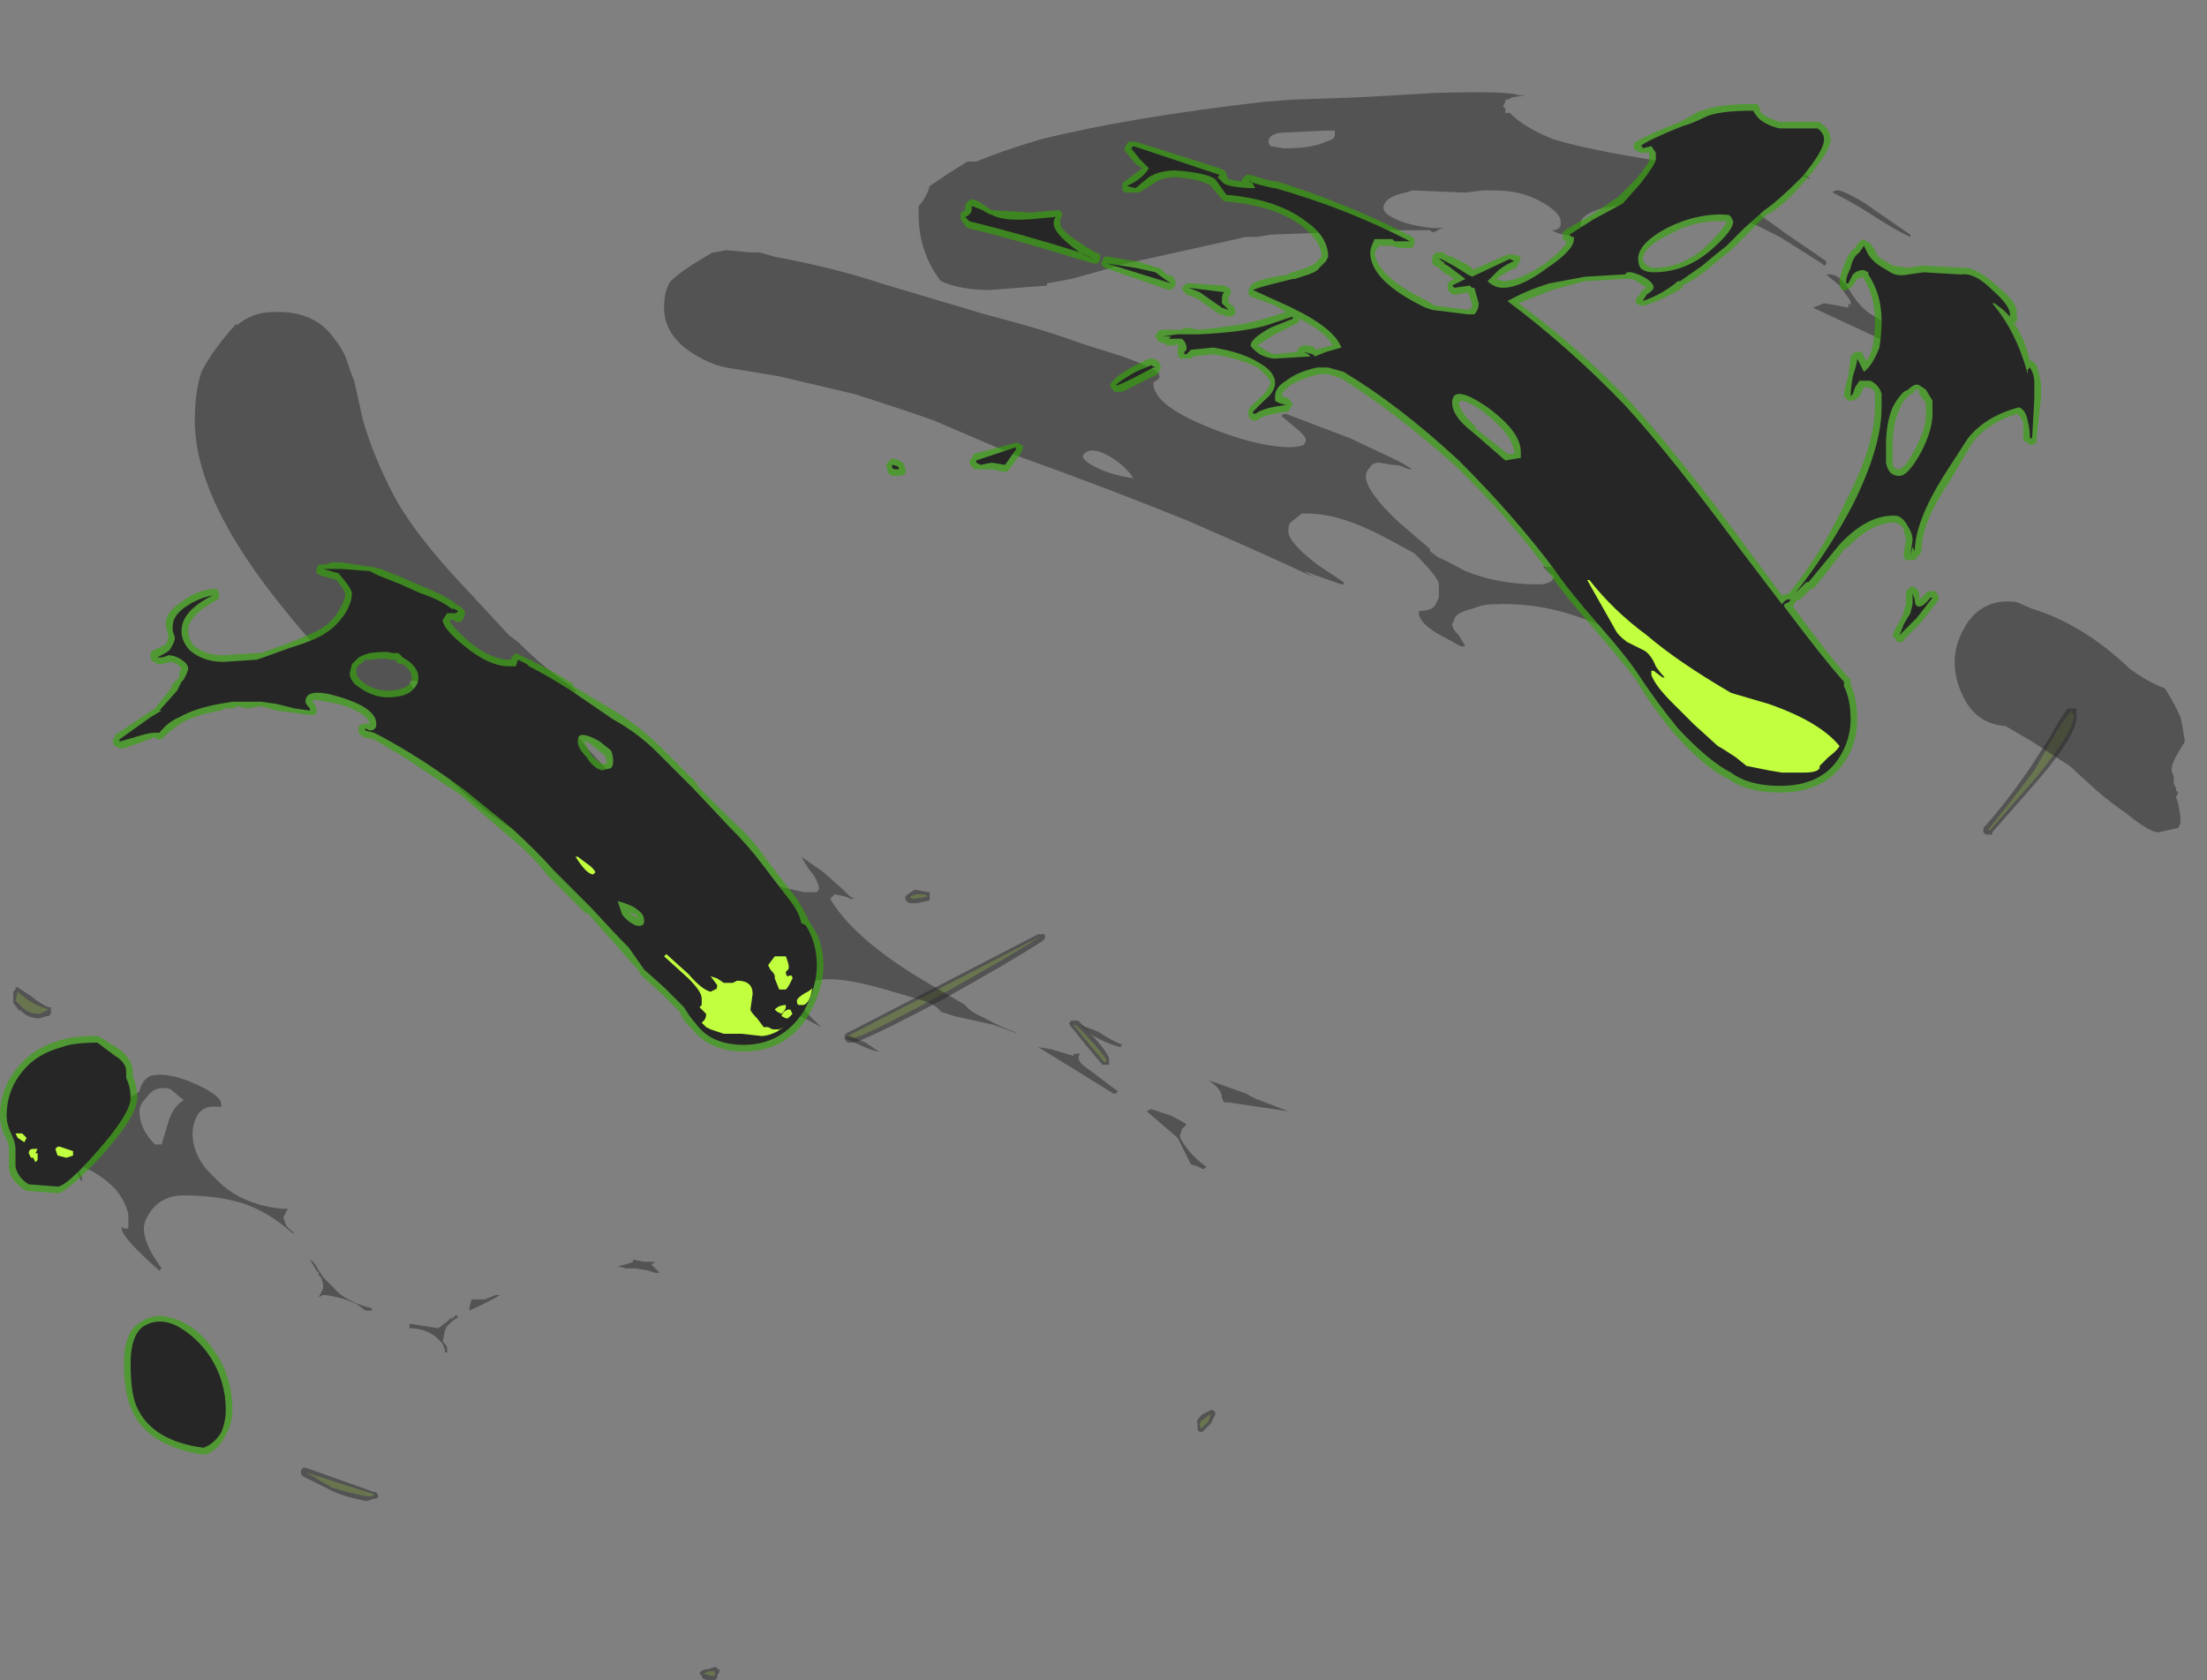 <?xml version="1.0" encoding="UTF-8" standalone="no"?>
<svg xmlns:ffdec="https://www.free-decompiler.com/flash" xmlns:xlink="http://www.w3.org/1999/xlink" ffdec:objectType="frame" height="265.65px" width="348.95px" xmlns="http://www.w3.org/2000/svg">
  <rect width="100%" height="100%" fill="#808080" stroke="none"/>
  <g transform="matrix(1.0, 0.0, 0.0, 1.0, 164.5, 213.85)">
    <use ffdec:characterId="4130" height="22.0" transform="matrix(7.0, 0.0, 0.0, 7.0, -162.4, -102.2)" width="46.6" xlink:href="#shape0"/>
    <use ffdec:characterId="4129" height="30.75" transform="matrix(7.0, 0.0, 0.0, 7.0, -164.5, -199.15)" width="49.35" xlink:href="#shape1"/>
  </g>
  <defs>
    <g id="shape0" transform="matrix(1.0, 0.0, 0.0, 1.0, 23.2, 14.6)">
      <path d="M0.65 -7.45 L0.7 -7.5 0.85 -7.5 Q1.45 -6.9 1.55 -6.65 L1.55 -6.5 1.4 -6.5 Q1.1 -6.85 0.7 -7.35 0.65 -7.4 0.65 -7.45 M0.1 -9.45 L0.1 -9.35 0.05 -9.3 Q-0.55 -8.9 -2.25 -7.95 -4.05 -7.0 -4.25 -7.0 L-4.35 -7.0 -4.4 -7.05 Q-4.45 -7.1 -4.4 -7.2 L-0.05 -9.45 0.1 -9.45 M22.55 -12.95 L21.5 -11.75 21.5 -11.7 21.35 -11.7 21.3 -11.75 21.3 -11.85 Q21.8 -12.4 22.35 -13.2 L22.8 -13.9 Q23.05 -14.35 23.2 -14.55 L23.4 -14.55 Q23.4 -14.5 23.4 -14.4 23.45 -14.0 22.55 -12.95 M3.9 1.3 L3.95 1.35 3.95 1.4 3.85 1.6 3.65 1.8 Q3.6 1.8 3.55 1.75 3.55 1.7 3.55 1.6 3.5 1.55 3.65 1.4 L3.85 1.3 3.9 1.3 M-23.2 -7.95 L-23.2 -8.15 -23.15 -8.2 -23.15 -8.25 -23.1 -8.25 -22.8 -8.05 Q-22.55 -7.85 -22.4 -7.8 L-22.35 -7.8 -22.35 -7.65 -22.4 -7.6 -22.45 -7.6 -22.6 -7.55 Q-22.9 -7.55 -23.05 -7.75 L-23.05 -7.7 -23.2 -7.9 -23.2 -7.95 M-3.05 -10.3 L-3.0 -10.35 -2.85 -10.45 -2.8 -10.45 -2.55 -10.4 -2.5 -10.4 -2.5 -10.25 Q-2.5 -10.2 -2.55 -10.2 L-2.8 -10.15 -2.95 -10.15 Q-3.05 -10.2 -3.05 -10.25 L-3.05 -10.3 M-7.3 7.15 L-7.25 7.15 -7.25 7.2 -7.3 7.3 -7.3 7.35 -7.35 7.4 -7.45 7.4 Q-7.65 7.4 -7.65 7.3 L-7.7 7.25 Q-7.65 7.15 -7.5 7.15 L-7.35 7.1 Q-7.3 7.1 -7.3 7.15 M-16.7 2.65 L-16.65 2.6 -16.6 2.6 -15.05 3.15 -15.0 3.15 -14.95 3.25 -15.0 3.3 -15.05 3.3 -15.2 3.35 -15.25 3.35 Q-15.75 3.25 -16.05 3.1 L-16.65 2.8 -16.7 2.75 -16.7 2.65" fill="#262626" fill-opacity="0.502" fill-rule="evenodd" stroke="none"/>
      <path d="M0.8 -7.4 Q1.35 -6.85 1.5 -6.6 L1.45 -6.55 Q1.15 -6.9 0.75 -7.4 L0.8 -7.4 M21.45 -11.8 L21.4 -11.8 Q21.85 -12.35 22.45 -13.15 L22.85 -13.85 Q23.1 -14.3 23.3 -14.5 L23.3 -14.45 23.35 -14.4 Q23.35 -14.05 22.5 -13.0 L21.45 -11.8 M3.8 1.55 L3.65 1.7 Q3.6 1.75 3.6 1.6 3.6 1.55 3.7 1.5 3.8 1.4 3.85 1.4 L3.8 1.55 M-22.5 -7.7 L-22.6 -7.65 Q-22.85 -7.65 -23.0 -7.8 L-23.15 -7.95 -23.1 -8.15 -22.85 -7.95 Q-22.6 -7.8 -22.4 -7.75 L-22.5 -7.7 M-4.25 -7.1 Q-4.35 -7.1 -4.35 -7.15 L0.0 -9.4 Q-0.6 -9.0 -2.3 -8.05 -4.05 -7.1 -4.25 -7.1 M-2.6 -10.35 L-2.55 -10.3 -2.85 -10.25 -2.9 -10.25 -2.95 -10.3 -2.8 -10.35 -2.6 -10.35 M-7.35 7.3 L-7.45 7.3 -7.6 7.25 -7.5 7.2 -7.35 7.2 -7.35 7.3 M-15.1 3.25 L-15.2 3.25 Q-15.7 3.15 -16.0 3.05 L-16.6 2.7 Q-15.85 2.95 -15.05 3.2 L-15.1 3.25" fill="#c1ff3f" fill-opacity="0.2" fill-rule="evenodd" stroke="none"/>
    </g>
    <g id="shape1" transform="matrix(1.0, 0.0, 0.0, 1.0, 23.5, 28.45)">
      <path d="M8.05 -28.4 L8.9 -28.45 Q10.55 -28.5 10.8 -28.4 L10.95 -28.4 10.65 -28.35 10.55 -28.3 10.5 -28.3 10.5 -28.25 10.45 -28.15 10.5 -28.1 10.5 -28.0 10.6 -28.0 Q10.95 -27.65 11.6 -27.4 12.6 -27.1 14.75 -26.8 L15.1 -26.8 15.4 -26.75 15.4 -26.8 Q15.55 -26.9 15.55 -26.95 L15.6 -27.0 15.55 -27.05 Q15.5 -27.2 15.1 -27.4 L14.8 -27.55 14.9 -27.55 15.1 -27.45 Q16.9 -27.0 17.4 -26.5 L16.8 -26.7 Q16.25 -26.95 15.9 -26.95 15.8 -26.95 15.75 -26.9 L15.6 -26.75 Q15.55 -26.7 15.55 -26.55 15.55 -26.15 16.6 -25.45 L16.8 -25.3 17.75 -24.65 Q17.75 -24.55 17.7 -24.55 L17.65 -24.6 16.7 -25.2 16.2 -25.45 Q15.6 -25.7 14.5 -25.9 L13.4 -25.95 12.7 -25.85 Q12.2 -25.7 12.2 -25.5 12.2 -25.4 12.45 -25.25 12.65 -25.15 12.95 -25.1 L12.85 -25.1 Q11.7 -25.25 11.65 -25.3 L11.55 -25.35 Q11.7 -25.35 11.75 -25.45 L11.75 -25.55 Q11.75 -25.75 11.3 -26.0 10.85 -26.25 10.25 -26.25 L10.0 -26.25 9.6 -26.2 8.4 -26.25 8.25 -26.2 Q7.75 -26.1 7.75 -25.85 7.75 -25.7 8.15 -25.55 8.4 -25.45 8.85 -25.4 L9.1 -25.4 8.95 -25.35 9.0 -25.35 8.85 -25.3 8.8 -25.35 7.5 -25.35 6.5 -25.3 5.2 -25.25 4.9 -25.2 4.65 -25.2 1.95 -24.6 0.7 -24.25 0.15 -24.15 0.15 -24.1 -1.15 -24.0 Q-1.8 -24.0 -2.25 -24.2 -2.4 -24.4 -2.5 -24.6 -2.75 -25.1 -2.75 -25.7 L-2.75 -25.9 -2.7 -25.95 Q-2.55 -26.15 -2.5 -26.35 L-2.05 -26.65 -1.65 -26.9 -1.45 -26.9 Q-0.85 -27.15 0.0 -27.4 2.0 -27.9 5.05 -28.25 L5.7 -28.3 7.15 -28.35 8.05 -28.4 M22.05 -16.95 L22.4 -16.8 Q23.55 -16.45 24.6 -15.45 25.0 -15.15 25.4 -15.0 25.65 -14.6 25.75 -14.35 25.8 -14.15 25.85 -13.8 L25.7 -13.55 Q25.55 -13.3 25.55 -13.15 L25.6 -13.0 25.6 -12.85 25.65 -12.75 25.65 -12.7 25.7 -12.65 25.65 -12.55 25.7 -12.4 25.75 -12.1 25.75 -11.95 25.7 -11.85 25.25 -11.75 Q25.05 -11.75 24.5 -12.2 24.2 -12.4 23.85 -12.7 L23.25 -13.25 22.4 -13.8 21.8 -14.15 Q21.15 -14.2 20.85 -14.8 20.65 -15.2 20.65 -15.6 20.65 -16.05 20.95 -16.5 21.35 -17.05 22.05 -16.95 M13.65 -16.2 L13.55 -16.2 13.55 -16.15 14.0 -15.3 14.05 -15.25 Q14.2 -14.95 14.3 -14.7 L14.35 -14.55 14.35 -14.5 14.3 -14.5 14.25 -14.7 14.15 -14.9 Q14.05 -15.1 13.9 -15.35 L13.75 -15.55 13.7 -15.6 13.45 -15.9 Q13.0 -16.35 12.05 -16.65 11.15 -16.95 10.2 -16.9 10.0 -16.9 9.75 -16.8 9.35 -16.7 9.35 -16.55 L9.3 -16.45 Q9.3 -16.35 9.45 -16.2 L9.6 -15.95 9.5 -15.95 8.95 -16.25 Q8.55 -16.5 8.55 -16.7 L8.55 -16.75 Q8.9 -16.75 8.95 -16.95 L9.0 -17.05 9.0 -17.35 Q9.0 -17.5 8.45 -18.05 L7.9 -18.35 Q6.8 -18.95 6.05 -18.95 L5.9 -18.95 5.65 -18.75 Q5.6 -18.7 5.6 -18.55 5.6 -18.3 6.25 -17.8 L6.85 -17.4 6.85 -17.35 6.8 -17.35 5.95 -17.65 6.2 -17.5 Q5.15 -18.0 3.3 -18.8 1.45 -19.55 -0.65 -20.3 L-2.4 -21.05 Q-3.1 -21.3 -4.2 -21.65 L-5.9 -22.05 -7.1 -22.25 -7.3 -22.3 Q-7.6 -22.4 -7.9 -22.6 -8.5 -23.0 -8.5 -23.6 -8.5 -24.0 -8.35 -24.2 -8.1 -24.45 -7.4 -24.85 L-7.35 -24.85 -7.1 -24.9 -6.55 -24.85 -6.35 -24.85 -6.0 -24.75 Q-4.65 -24.5 -3.6 -24.15 L-1.25 -23.45 Q0.1 -23.1 0.9 -22.8 L1.85 -22.5 Q2.55 -22.25 2.7 -22.1 L2.65 -22.1 2.7 -22.05 Q2.65 -21.95 2.6 -21.95 L2.55 -21.9 Q2.55 -21.4 3.8 -20.9 4.9 -20.45 5.65 -20.45 5.8 -20.45 5.95 -20.5 L6.0 -20.6 Q6.0 -20.7 5.75 -20.9 L5.45 -21.15 Q5.45 -21.2 5.55 -21.2 L7.0 -20.65 7.95 -20.2 8.15 -20.1 8.4 -19.95 Q8.3 -19.95 8.2 -20.0 8.1 -20.05 7.95 -20.05 L7.65 -20.1 Q7.5 -20.1 7.45 -20.0 7.35 -19.9 7.35 -19.8 7.35 -19.45 8.1 -18.75 L8.8 -18.15 8.8 -18.1 9.0 -17.95 Q9.05 -17.95 9.6 -17.65 10.35 -17.35 11.25 -17.35 11.4 -17.35 11.5 -17.4 11.6 -17.45 11.6 -17.55 L11.5 -17.6 11.35 -17.75 11.55 -17.75 Q12.3 -17.55 13.1 -16.8 13.8 -16.2 14.15 -15.6 L13.65 -16.2 M18.05 -24.1 L17.75 -24.35 Q18.05 -24.4 18.3 -23.95 18.55 -23.55 18.85 -23.4 19.15 -23.2 19.6 -22.95 L19.65 -22.8 Q19.85 -22.35 20.0 -22.0 19.65 -22.5 18.85 -22.95 L17.45 -23.6 17.7 -23.7 18.0 -23.65 18.25 -23.6 18.25 -23.7 18.3 -23.65 18.3 -23.75 18.05 -24.1 M18.7 -25.75 Q18.3 -26.0 17.9 -26.2 17.9 -26.25 18.05 -26.25 18.45 -26.1 18.85 -25.8 L19.65 -25.25 19.65 -25.2 Q19.3 -25.35 18.7 -25.75 M6.65 -27.5 L6.65 -27.6 6.4 -27.6 5.4 -27.55 Q5.15 -27.5 5.15 -27.35 5.15 -27.3 5.2 -27.25 L5.5 -27.2 Q6.15 -27.2 6.45 -27.35 6.65 -27.4 6.65 -27.5 M-10.95 -15.3 L-10.6 -15.05 -10.5 -14.95 -10.5 -14.9 Q-10.6 -14.95 -10.8 -15.05 L-10.9 -15.1 -11.2 -15.15 -11.15 -15.1 Q-10.8 -14.05 -9.05 -12.45 -8.45 -11.95 -7.85 -11.5 L-7.35 -11.2 -6.6 -10.8 -6.3 -10.65 -6.35 -10.7 Q-6.25 -10.7 -6.0 -10.55 L-5.35 -10.4 -5.05 -10.4 Q-5.0 -10.45 -5.0 -10.5 -5.0 -10.55 -5.1 -10.75 L-5.25 -10.95 -5.4 -11.2 -4.9 -10.85 -4.45 -10.45 -4.3 -10.3 -4.2 -10.25 -4.3 -10.25 Q-4.35 -10.3 -4.65 -10.35 L-4.75 -10.25 Q-4.25 -9.4 -2.8 -8.5 L-1.7 -7.85 Q-1.6 -7.7 -1.25 -7.55 -0.9 -7.35 -0.6 -7.25 L-0.5 -7.2 -1.05 -7.4 -1.95 -7.6 -2.25 -7.7 Q-2.35 -7.85 -2.65 -7.95 L-3.5 -8.2 Q-5.4 -8.75 -5.4 -8.0 -5.4 -7.75 -5.05 -7.45 L-4.95 -7.35 -5.7 -7.75 -6.55 -8.2 -6.55 -8.25 Q-6.35 -8.15 -6.2 -8.15 -6.0 -8.15 -5.85 -8.25 -5.75 -8.35 -5.75 -8.4 L-5.75 -8.5 Q-5.75 -9.5 -8.0 -11.05 -10.05 -12.45 -11.2 -12.6 L-11.85 -12.6 Q-11.9 -12.55 -11.95 -12.55 -12.0 -12.5 -12.0 -12.4 -12.0 -12.3 -11.8 -12.05 L-11.6 -11.8 -11.1 -11.4 Q-12.3 -11.9 -13.4 -13.0 L-13.8 -13.4 Q-15.85 -15.25 -17.05 -16.75 -19.1 -19.25 -19.1 -21.05 -19.1 -21.7 -18.95 -22.15 -18.7 -22.65 -18.15 -23.25 L-18.15 -23.2 Q-17.8 -23.5 -17.35 -23.5 -16.4 -23.55 -15.95 -22.9 -15.7 -22.6 -15.6 -22.2 L-15.5 -21.95 -15.3 -21.05 Q-15.05 -20.2 -14.6 -19.35 -14.2 -18.6 -13.3 -17.6 L-12.0 -16.2 -11.8 -16.05 Q-11.35 -15.6 -10.95 -15.3 M1.7 -5.85 L1.65 -5.85 -0.05 -6.9 0.25 -6.85 0.75 -6.7 0.75 -6.75 0.9 -6.75 Q0.8 -6.65 0.95 -6.5 L1.75 -5.9 1.7 -5.85 M3.3 -5.15 L3.2 -5.05 3.15 -4.9 Q3.15 -4.8 3.4 -4.5 3.65 -4.25 3.75 -4.2 L3.7 -4.15 3.65 -4.15 Q3.6 -4.2 3.4 -4.25 L3.1 -4.85 2.4 -5.45 2.5 -5.5 2.95 -5.35 Q3.25 -5.2 3.3 -5.15 M4.65 -5.85 Q4.8 -5.75 4.95 -5.7 L5.6 -5.45 4.25 -5.65 4.15 -5.65 4.1 -5.75 Q4.1 -5.95 3.8 -6.15 L4.65 -5.85 M0.9 -7.4 L1.3 -7.25 Q1.6 -7.05 1.85 -6.95 L1.8 -6.9 Q1.45 -7.0 1.2 -7.15 L0.9 -7.4 M0.95 -20.25 Q1.0 -20.1 1.35 -19.95 1.7 -19.8 2.1 -19.75 1.9 -20.05 1.55 -20.25 1.1 -20.5 0.95 -20.25 M-14.25 -15.15 Q-14.15 -14.95 -13.85 -14.65 -13.55 -14.3 -13.15 -14.1 L-13.05 -14.15 Q-13.0 -14.15 -13.0 -14.25 -13.0 -14.55 -13.5 -14.9 -14.0 -15.25 -14.25 -15.15 M-12.9 -0.95 L-12.9 -1.0 -12.85 -1.2 -12.55 -1.2 -12.3 -1.3 -12.2 -1.3 Q-12.55 -1.1 -12.9 -0.95 M-14.25 -0.6 L-14.25 -0.65 -13.6 -0.55 -13.4 -0.7 -13.3 -0.8 -13.3 -0.75 -13.2 -0.85 -13.15 -0.8 Q-13.4 -0.65 -13.45 -0.5 L-13.5 -0.25 Q-13.4 -0.15 -13.4 -0.1 L-13.4 0.0 -13.45 0.0 -13.45 -0.05 -13.5 -0.2 -13.65 -0.35 Q-13.9 -0.55 -14.25 -0.55 L-14.25 -0.6 M-16.5 -2.1 Q-16.4 -2.05 -16.3 -1.85 L-16.2 -1.7 -15.95 -1.45 Q-15.7 -1.15 -15.1 -1.0 L-15.1 -0.95 -15.25 -0.95 -15.45 -1.1 -15.7 -1.2 Q-16.05 -1.3 -16.2 -1.3 L-16.3 -1.25 -16.2 -1.45 Q-16.2 -1.6 -16.25 -1.7 L-16.3 -1.75 -16.3 -1.8 -16.35 -1.85 -16.5 -2.1 M-19.65 -5.95 Q-20.0 -6.05 -20.2 -5.75 -20.35 -5.6 -20.35 -5.45 -20.35 -5.05 -20.0 -4.7 L-19.85 -4.7 -19.7 -5.2 Q-19.6 -5.55 -19.35 -5.7 L-19.65 -5.95 M-18.5 -5.6 L-18.5 -5.55 -18.55 -5.55 Q-18.9 -5.6 -19.05 -5.35 -19.15 -5.15 -19.15 -4.95 -19.15 -4.4 -18.65 -3.95 -18.1 -3.35 -17.15 -3.25 L-17.0 -3.25 -17.1 -3.05 -17.05 -2.9 Q-17.0 -2.8 -16.85 -2.7 L-16.9 -2.7 Q-17.4 -3.15 -17.95 -3.35 -18.55 -3.55 -19.35 -3.55 -19.8 -3.55 -20.05 -3.25 -20.25 -3.0 -20.25 -2.8 -20.25 -2.55 -20.05 -2.2 L-19.85 -1.9 -19.9 -1.85 Q-20.75 -2.6 -20.75 -2.8 L-20.75 -2.85 -20.7 -2.8 -20.6 -2.8 -20.6 -3.1 Q-20.65 -3.4 -20.9 -3.7 -21.25 -4.05 -21.65 -4.2 L-21.7 -4.15 -21.7 -4.05 -21.65 -3.95 -21.65 -3.85 -21.95 -4.4 Q-22.05 -4.55 -22.05 -4.85 -22.05 -5.1 -21.95 -5.3 -21.85 -5.55 -21.6 -5.6 -20.6 -5.65 -20.35 -5.9 -20.3 -6.15 -20.1 -6.25 -19.7 -6.35 -19.05 -6.05 -18.5 -5.8 -18.5 -5.6 M-4.3 -7.15 L-3.95 -7.0 -3.65 -6.8 Q-3.8 -6.8 -4.4 -7.1 L-4.35 -7.15 -4.3 -7.15 M-9.2 -2.1 L-8.95 -2.05 -8.7 -2.05 Q-8.75 -2.0 -8.8 -2.0 L-8.6 -1.8 -8.7 -1.8 -8.85 -1.85 -9.15 -1.9 -9.35 -1.9 -9.55 -1.95 Q-9.3 -2.0 -9.2 -2.05 L-9.2 -2.1" fill="#262626" fill-opacity="0.502" fill-rule="evenodd" stroke="none"/>
      <path d="M17.65 -27.75 Q17.85 -27.6 17.85 -27.4 17.85 -27.15 17.3 -26.5 16.75 -25.85 16.4 -25.7 L15.6 -24.9 15.35 -24.7 15.05 -24.45 Q14.8 -24.25 14.5 -24.1 L14.5 -24.05 Q14.1 -23.8 13.65 -23.65 L13.55 -23.65 13.45 -23.7 Q13.45 -23.75 13.45 -23.8 L13.5 -23.85 13.6 -24.0 13.7 -24.05 13.6 -24.1 Q13.5 -24.2 13.35 -24.25 L13.15 -24.25 12.35 -24.2 12.3 -24.2 11.55 -24.0 10.8 -23.7 Q12.1 -22.75 13.3 -21.5 14.35 -20.35 15.9 -18.25 L16.75 -17.1 16.9 -17.15 16.95 -17.2 Q17.7 -18.15 18.2 -19.25 18.85 -20.5 18.85 -21.35 L18.85 -21.65 Q18.85 -21.75 18.7 -21.8 L18.6 -21.8 18.5 -21.6 18.45 -21.55 18.35 -21.5 18.25 -21.5 18.15 -21.6 Q18.15 -21.75 18.25 -22.05 L18.3 -22.45 18.3 -22.5 18.4 -22.6 18.55 -22.6 18.65 -22.4 Q18.75 -22.5 18.8 -22.75 18.85 -23.0 18.85 -23.3 18.85 -23.85 18.6 -24.25 L18.6 -24.3 18.45 -24.25 18.35 -24.1 18.3 -24.05 18.2 -24.0 Q18.05 -23.95 18.05 -24.2 18.05 -24.3 18.15 -24.55 18.25 -24.85 18.4 -24.95 L18.5 -25.1 18.6 -25.15 18.65 -25.1 18.75 -25.05 18.85 -24.9 Q18.9 -24.75 19.0 -24.7 L19.25 -24.55 19.6 -24.5 19.9 -24.55 19.95 -24.55 20.85 -24.5 20.8 -24.5 Q21.1 -24.55 21.6 -24.1 22.1 -23.7 22.05 -23.45 L22.05 -23.4 Q22.1 -23.35 22.0 -23.25 22.25 -22.85 22.35 -22.4 L22.4 -22.4 22.5 -22.3 Q22.55 -22.15 22.6 -21.9 L22.6 -21.55 22.5 -20.65 22.5 -20.55 22.4 -20.5 22.35 -20.5 22.3 -20.55 22.2 -20.6 22.2 -20.65 Q22.2 -20.85 22.2 -21.0 22.15 -21.15 22.05 -21.2 21.4 -21.0 21.05 -20.55 L20.55 -19.7 Q19.9 -18.75 19.9 -18.1 L19.85 -18.0 19.8 -18.0 19.8 -17.95 19.75 -17.9 Q19.7 -17.9 19.65 -17.9 L19.55 -17.9 Q19.5 -17.95 19.5 -18.0 L19.5 -18.05 19.55 -18.35 19.5 -18.6 Q19.45 -18.7 19.3 -18.75 18.75 -18.75 18.2 -18.15 L18.2 -18.2 Q17.6 -17.4 17.45 -17.25 L17.4 -17.25 17.15 -17.0 17.1 -17.0 17.05 -16.95 17.0 -16.85 Q17.8 -15.75 18.25 -15.25 L18.3 -15.2 18.3 -15.1 Q18.45 -14.75 18.45 -14.3 18.45 -13.8 18.2 -13.4 17.75 -12.65 16.7 -12.65 15.95 -12.65 15.55 -12.95 15.0 -13.2 14.3 -14.0 13.8 -14.6 13.45 -15.2 13.15 -15.6 12.5 -16.35 11.8 -17.15 11.5 -17.6 10.6 -18.85 9.35 -20.05 8.0 -21.25 6.8 -22.0 6.65 -22.05 6.5 -22.1 L6.3 -22.1 Q5.9 -22.0 5.65 -21.85 5.45 -21.7 5.45 -21.6 L5.6 -21.55 5.65 -21.5 5.7 -21.4 5.65 -21.35 5.6 -21.25 5.55 -21.25 Q5.15 -21.2 4.95 -21.1 4.9 -21.05 4.85 -21.05 4.75 -21.05 4.7 -21.15 4.7 -21.2 4.7 -21.25 4.65 -21.3 5.0 -21.6 5.15 -21.75 5.2 -21.9 5.15 -22.05 4.9 -22.25 4.5 -22.45 3.9 -22.55 L3.45 -22.5 3.4 -22.45 3.15 -22.45 3.1 -22.55 3.1 -22.7 3.15 -22.75 3.1 -22.75 3.05 -22.8 3.05 -22.75 2.85 -22.75 2.8 -22.8 2.75 -22.8 2.65 -22.85 2.6 -22.95 Q2.6 -23.0 2.65 -23.05 L2.7 -23.1 3.15 -23.1 3.3 -23.15 3.6 -23.1 3.55 -23.1 Q4.6 -23.2 5.05 -23.35 L5.55 -23.5 5.3 -23.65 4.75 -23.85 4.7 -23.9 4.7 -24.0 4.75 -24.1 Q4.8 -24.2 5.3 -24.3 L5.6 -24.35 5.65 -24.4 5.7 -24.4 5.85 -24.45 Q6.15 -24.55 6.2 -24.6 L6.35 -24.75 Q6.35 -25.1 5.9 -25.45 5.3 -25.9 4.2 -26.0 L4.15 -26.0 4.1 -26.05 3.85 -26.35 Q3.65 -26.5 3.05 -26.55 2.75 -26.55 2.55 -26.4 2.25 -26.2 2.2 -26.2 L1.95 -26.2 Q1.9 -26.2 1.85 -26.25 L1.85 -26.4 1.9 -26.45 2.3 -26.75 2.15 -26.85 1.9 -27.15 1.9 -27.2 1.95 -27.3 2.0 -27.35 2.15 -27.35 4.05 -26.75 4.15 -26.7 4.2 -26.65 4.2 -26.6 4.25 -26.5 4.55 -26.45 4.55 -26.5 4.65 -26.6 4.75 -26.6 Q5.2 -26.45 5.35 -26.45 6.95 -25.95 8.4 -25.2 L8.45 -25.15 8.45 -25.05 8.4 -24.95 8.1 -24.95 7.95 -25.0 7.65 -25.0 7.55 -24.85 Q7.6 -24.3 8.75 -23.75 L8.9 -23.65 9.65 -23.55 9.75 -23.6 9.75 -23.7 9.65 -23.95 9.4 -23.9 9.3 -23.9 9.2 -24.0 9.2 -24.15 9.25 -24.2 9.35 -24.25 9.1 -24.4 9.0 -24.5 8.9 -24.55 8.85 -24.6 8.85 -24.7 Q8.85 -24.8 8.95 -24.85 L9.1 -24.85 9.15 -24.8 Q9.45 -24.7 9.75 -24.5 L9.75 -24.45 10.55 -24.8 10.6 -24.8 Q10.85 -24.8 10.85 -24.7 L10.75 -24.5 Q10.6 -24.45 10.45 -24.35 L10.3 -24.25 10.45 -24.2 Q10.8 -24.2 11.4 -24.6 11.8 -24.9 11.9 -25.1 11.8 -25.1 11.8 -25.2 L11.8 -25.3 11.85 -25.35 12.45 -25.7 13.05 -26.1 13.45 -26.5 Q13.75 -26.85 13.75 -26.95 L13.75 -27.1 13.55 -27.1 13.45 -27.15 13.4 -27.2 13.4 -27.3 13.45 -27.35 Q13.7 -27.5 14.45 -27.8 14.65 -27.9 14.9 -28.05 L14.95 -28.05 Q15.3 -28.2 16.1 -28.2 L16.2 -28.2 16.25 -28.1 Q16.25 -28.0 16.35 -27.95 16.5 -27.85 16.7 -27.8 L17.6 -27.8 17.65 -27.75 M19.4 -21.3 Q19.25 -20.95 19.25 -20.5 L19.25 -20.1 Q19.25 -19.95 19.4 -19.95 19.55 -20.0 19.75 -20.4 20.0 -20.85 20.0 -21.2 L20.0 -21.45 19.85 -21.65 19.85 -21.75 19.8 -21.75 Q19.75 -21.75 19.7 -21.65 L19.65 -21.65 19.6 -21.6 Q19.45 -21.45 19.4 -21.3 M15.5 -25.55 Q14.8 -25.6 14.2 -25.25 13.65 -25.0 13.6 -24.7 L13.65 -24.6 Q13.75 -24.5 13.85 -24.5 14.55 -24.5 15.1 -25.05 15.45 -25.4 15.5 -25.55 M19.8 -17.25 L19.85 -17.15 19.85 -17.0 20.05 -17.2 20.2 -17.2 20.25 -17.15 20.3 -17.05 20.25 -16.95 19.9 -16.5 19.5 -16.1 Q19.5 -16.05 19.45 -16.05 L19.35 -16.05 19.3 -16.15 Q19.25 -16.15 19.25 -16.2 19.3 -16.35 19.4 -16.5 L19.5 -16.7 19.5 -16.75 19.55 -16.9 19.55 -17.15 Q19.55 -17.2 19.6 -17.25 19.65 -17.3 19.7 -17.3 L19.8 -17.25 M5.85 -23.3 L5.8 -23.25 5.3 -23.0 4.9 -22.75 5.0 -22.7 Q5.2 -22.55 5.3 -22.55 L5.8 -22.6 Q5.8 -22.7 5.95 -22.75 L6.05 -22.75 6.2 -22.7 6.2 -22.65 6.6 -22.75 Q6.45 -23.05 5.85 -23.35 L5.85 -23.3 M9.5 -21.5 L9.45 -21.45 Q9.5 -21.2 9.85 -20.9 L9.8 -20.9 10.55 -20.3 10.7 -20.3 10.7 -20.35 Q10.65 -20.75 10.0 -21.25 9.65 -21.5 9.5 -21.5 M0.45 -25.6 Q0.45 -25.55 0.45 -25.5 0.45 -25.35 0.85 -25.1 1.05 -24.95 1.25 -24.85 L1.35 -24.8 1.35 -24.7 1.3 -24.6 1.2 -24.6 0.85 -24.7 Q-0.6 -25.15 -1.65 -25.4 L-1.7 -25.45 -1.8 -25.6 -1.8 -25.75 -1.7 -25.8 -1.7 -25.9 -1.65 -26.0 -1.55 -26.05 Q-1.45 -26.05 -1.25 -25.9 L-1.1 -25.8 -1.05 -25.8 -0.2 -25.75 0.35 -25.8 0.45 -25.8 0.5 -25.7 0.45 -25.6 M2.7 -24.5 L2.85 -24.35 3.0 -24.3 3.05 -24.2 3.05 -24.1 2.95 -24.0 2.9 -24.0 1.45 -24.5 1.4 -24.55 Q1.35 -24.6 1.4 -24.65 1.4 -24.7 1.45 -24.75 L1.55 -24.75 2.15 -24.65 2.2 -24.65 2.65 -24.5 2.7 -24.5 M2.55 -22.45 Q2.7 -22.4 2.7 -22.3 2.75 -22.25 2.7 -22.2 L2.65 -22.1 1.85 -21.7 1.7 -21.7 Q1.65 -21.7 1.65 -21.75 1.6 -21.75 1.6 -21.8 1.55 -21.85 1.6 -21.9 1.7 -22.05 2.05 -22.25 L2.45 -22.45 2.55 -22.45 M4.4 -23.55 L4.4 -23.45 4.3 -23.4 4.2 -23.4 4.1 -23.45 4.05 -23.45 3.55 -23.8 3.3 -23.9 3.25 -23.95 Q3.2 -24.0 3.2 -24.05 3.25 -24.1 3.3 -24.15 L3.4 -24.15 4.15 -24.1 4.25 -24.05 4.3 -24.0 4.3 -23.9 4.25 -23.85 4.25 -23.7 4.3 -23.7 4.3 -23.65 4.35 -23.65 4.4 -23.55 M3.05 -22.8 L3.05 -22.8 M-23.3 -4.6 Q-23.3 -4.75 -23.4 -4.9 -23.5 -5.15 -23.5 -5.35 -23.5 -6.0 -23.05 -6.5 -22.7 -6.9 -22.15 -7.05 -21.85 -7.15 -21.3 -7.15 L-21.2 -7.1 -20.8 -6.85 Q-20.5 -6.6 -20.5 -6.35 L-20.5 -6.25 Q-20.4 -6.0 -20.4 -5.75 -20.4 -5.35 -21.2 -4.45 -22.0 -3.6 -22.2 -3.6 L-22.85 -3.65 -22.9 -3.65 Q-23.25 -3.85 -23.3 -4.15 L-23.3 -4.6 M-11.45 -15.6 Q-11.1 -15.45 -10.55 -15.1 L-10.55 -15.05 -9.55 -14.45 Q-9.0 -14.1 -8.55 -13.65 L-7.75 -12.85 -7.75 -12.8 -6.95 -12.0 Q-6.45 -11.55 -6.2 -11.15 L-5.5 -10.25 Q-5.35 -10.0 -5.25 -9.8 L-5.2 -9.7 Q-4.9 -9.3 -4.9 -8.75 -4.9 -8.2 -5.25 -7.6 -5.75 -6.8 -6.7 -6.8 -7.5 -6.8 -7.9 -7.35 -8.05 -7.45 -8.15 -7.7 L-8.55 -8.1 -9.05 -8.55 -9.05 -8.6 -10.25 -9.95 -10.25 -9.9 -11.15 -10.8 Q-11.45 -11.2 -12.05 -11.7 L-13.1 -12.6 -14.3 -13.4 -15.05 -13.85 -15.3 -13.9 -15.4 -14.0 -15.4 -14.15 -15.3 -14.2 -15.15 -14.2 Q-15.2 -14.45 -15.85 -14.65 L-16.4 -14.75 -16.45 -14.7 -16.4 -14.65 -16.35 -14.55 Q-16.35 -14.5 -16.35 -14.45 L-16.4 -14.4 -16.5 -14.4 -16.85 -14.45 -17.25 -14.5 -17.6 -14.6 -17.9 -14.55 -18.15 -14.6 Q-18.2 -14.55 -18.25 -14.55 L-18.45 -14.55 Q-18.45 -14.5 -18.55 -14.5 -19.05 -14.4 -19.35 -14.25 -19.6 -14.1 -19.8 -13.9 L-19.85 -13.85 -19.95 -13.85 -20.0 -13.9 -20.4 -13.75 -20.7 -13.65 Q-20.75 -13.65 -20.8 -13.65 L-20.9 -13.7 Q-20.95 -13.7 -20.95 -13.85 L-20.9 -13.9 -20.9 -13.95 -20.0 -14.55 -19.6 -15.05 -19.65 -15.05 -19.45 -15.25 -19.45 -15.35 -19.4 -15.45 -19.5 -15.55 Q-19.6 -15.6 -19.65 -15.6 -19.8 -15.55 -19.95 -15.55 L-20.0 -15.6 -20.05 -15.6 -20.1 -15.7 -20.1 -15.8 -20.05 -15.85 -19.75 -16.0 Q-19.7 -16.1 -19.7 -16.15 L-19.7 -16.2 -19.75 -16.4 Q-19.8 -16.7 -19.4 -16.95 -19.1 -17.2 -18.7 -17.25 L-18.6 -17.25 -18.55 -17.15 -18.55 -17.05 -18.6 -17.0 Q-19.25 -16.65 -19.25 -16.3 -19.25 -16.1 -19.1 -15.95 -18.85 -15.75 -18.45 -15.75 L-17.7 -15.8 -17.6 -15.8 -17.05 -16.0 Q-16.4 -16.25 -16.25 -16.35 -16.0 -16.5 -15.85 -16.75 -15.7 -17.0 -15.7 -17.15 L-15.75 -17.25 -15.9 -17.45 -16.25 -17.55 -16.35 -17.6 -16.35 -17.7 -16.3 -17.8 -16.15 -17.8 -16.0 -17.85 -15.8 -17.85 -15.15 -17.75 -15.1 -17.75 -14.9 -17.7 -14.4 -17.5 -13.95 -17.3 Q-13.55 -17.15 -13.25 -16.95 L-13.2 -16.9 -13.1 -16.85 -13.0 -16.75 -13.0 -16.65 -13.05 -16.55 -13.1 -16.5 -13.2 -16.5 -13.25 -16.55 -13.35 -16.55 Q-13.3 -16.4 -12.9 -16.05 -12.4 -15.65 -12.0 -15.65 L-11.95 -15.65 -11.95 -15.7 -11.85 -15.8 -11.55 -15.65 -11.5 -15.65 -11.45 -15.6 M-0.45 -20.5 L-0.4 -20.5 -0.4 -20.4 -0.45 -20.3 -0.7 -19.95 -0.75 -19.9 -0.85 -19.9 -1.1 -19.95 -1.45 -19.95 Q-1.5 -19.95 -1.55 -20.0 L-1.6 -20.1 -1.6 -20.15 -1.55 -20.2 -1.5 -20.3 -0.55 -20.55 -0.5 -20.55 -0.45 -20.5 M-3.1 -20.05 Q-3.05 -20.05 -3.05 -19.95 -3.0 -19.8 -3.25 -19.8 -3.5 -19.8 -3.45 -20.0 L-3.5 -20.0 -3.45 -20.1 -3.4 -20.15 Q-3.35 -20.25 -3.1 -20.1 L-3.1 -20.05 M-14.7 -15.65 Q-14.8 -15.7 -15.1 -15.65 L-15.25 -15.65 Q-15.3 -15.6 -15.35 -15.55 -15.4 -15.55 -15.45 -15.45 L-15.45 -15.35 Q-15.45 -15.25 -15.25 -15.1 -15.0 -14.95 -14.75 -14.95 -14.4 -14.95 -14.25 -15.1 -14.2 -15.15 -14.2 -15.25 -14.2 -15.4 -14.4 -15.55 -14.5 -15.55 -14.55 -15.6 L-14.55 -15.65 -14.7 -15.65 M-20.3 -0.7 Q-19.95 -0.95 -19.4 -0.7 -18.95 -0.5 -18.6 0.05 -18.25 0.6 -18.25 1.3 -18.25 1.6 -18.4 1.85 -18.55 2.2 -18.85 2.3 L-18.95 2.3 Q-20.15 2.1 -20.5 1.35 -20.7 0.95 -20.7 0.25 -20.7 -0.5 -20.3 -0.7 M-10.05 -13.65 Q-10.2 -13.8 -10.3 -13.8 L-10.15 -13.5 Q-10.0 -13.35 -9.9 -13.3 L-9.8 -13.3 -9.8 -13.35 Q-9.8 -13.45 -9.85 -13.5 L-10.05 -13.65 M-9.1 -9.8 L-9.15 -9.9 -9.3 -9.95 -9.1 -9.8" fill="#31a800" fill-opacity="0.6" fill-rule="evenodd" stroke="none"/>
      <path d="M18.6 -25.0 L18.7 -24.8 Q18.8 -24.65 18.95 -24.55 L19.2 -24.4 Q19.35 -24.3 19.6 -24.35 L19.95 -24.4 20.8 -24.35 Q21.1 -24.4 21.5 -24.0 21.9 -23.65 21.9 -23.45 L21.9 -23.4 21.75 -23.55 21.55 -23.7 21.5 -23.7 Q22.05 -23.05 22.3 -22.1 L22.3 -22.2 22.35 -22.25 Q22.45 -22.1 22.45 -21.9 L22.45 -21.55 22.4 -20.65 22.35 -20.65 Q22.35 -20.85 22.3 -21.05 22.25 -21.3 22.1 -21.35 21.35 -21.15 20.95 -20.65 L20.4 -19.8 Q19.75 -18.75 19.75 -18.1 L19.7 -18.2 19.65 -18.0 19.7 -18.35 Q19.7 -18.5 19.6 -18.65 19.5 -18.85 19.35 -18.9 18.7 -18.95 18.05 -18.25 L17.35 -17.4 17.3 -17.4 17.05 -17.15 Q17.8 -18.1 18.35 -19.15 19.0 -20.45 19.0 -21.35 L19.0 -21.65 Q18.95 -21.85 18.75 -21.95 L18.5 -21.95 18.4 -21.8 18.35 -21.65 18.3 -21.6 Q18.3 -21.75 18.35 -22.05 18.45 -22.35 18.45 -22.45 L18.6 -22.15 Q18.8 -22.3 18.95 -22.7 19.0 -23.0 19.0 -23.3 19.0 -23.9 18.7 -24.35 L18.7 -24.4 18.6 -24.45 Q18.45 -24.45 18.35 -24.35 L18.25 -24.15 18.2 -24.15 18.2 -24.2 Q18.2 -24.3 18.3 -24.5 18.35 -24.75 18.5 -24.85 L18.6 -25.0 M17.7 -27.4 Q17.7 -27.15 17.2 -26.55 16.65 -26.0 16.35 -25.8 L15.9 -25.4 15.5 -25.0 15.25 -24.8 14.95 -24.55 14.45 -24.2 14.4 -24.2 Q14.05 -23.9 13.6 -23.75 L13.7 -23.9 Q13.85 -24.0 13.85 -24.05 13.85 -24.15 13.7 -24.25 13.55 -24.35 13.35 -24.4 L13.25 -24.4 13.2 -24.35 13.15 -24.35 12.3 -24.3 11.5 -24.15 Q11.0 -24.0 10.55 -23.75 11.95 -22.7 13.2 -21.4 14.25 -20.25 15.8 -18.15 L16.75 -16.9 Q16.85 -17.05 16.95 -17.0 L16.9 -16.95 16.8 -16.9 16.8 -16.85 Q17.7 -15.65 18.15 -15.15 L18.15 -15.05 Q18.3 -14.75 18.3 -14.3 18.3 -13.85 18.05 -13.45 17.65 -12.8 16.7 -12.8 16.0 -12.8 15.6 -13.1 15.1 -13.35 14.4 -14.1 13.95 -14.65 13.55 -15.25 13.3 -15.65 12.6 -16.45 11.9 -17.25 11.6 -17.7 10.7 -18.9 9.45 -20.15 8.1 -21.4 6.85 -22.15 L6.5 -22.25 6.25 -22.25 Q5.8 -22.15 5.55 -21.95 5.3 -21.8 5.3 -21.6 L5.3 -21.5 Q5.35 -21.45 5.55 -21.4 5.05 -21.35 4.85 -21.2 4.8 -21.2 4.8 -21.25 L5.05 -21.5 Q5.3 -21.7 5.3 -21.9 5.3 -22.15 4.95 -22.35 4.55 -22.6 3.9 -22.7 L3.4 -22.65 3.3 -22.55 3.25 -22.55 3.25 -22.6 3.3 -22.65 3.3 -22.7 Q3.3 -22.8 3.2 -22.9 L2.9 -22.9 2.95 -22.95 2.75 -22.95 3.1 -23.0 3.6 -23.0 Q4.6 -23.05 5.1 -23.2 L5.7 -23.4 5.7 -23.35 5.2 -23.15 Q4.75 -22.9 4.75 -22.75 4.75 -22.7 4.95 -22.55 5.15 -22.45 5.3 -22.45 L6.1 -22.5 6.05 -22.55 5.95 -22.6 6.15 -22.55 6.2 -22.5 6.45 -22.6 6.8 -22.7 6.75 -22.8 Q6.5 -23.25 5.35 -23.75 L4.8 -24.0 Q4.9 -24.05 5.3 -24.15 L5.7 -24.25 5.75 -24.25 5.9 -24.3 Q6.25 -24.4 6.3 -24.5 L6.45 -24.65 6.5 -24.75 Q6.5 -25.2 6.0 -25.55 5.35 -26.05 4.2 -26.15 L3.95 -26.5 Q3.75 -26.65 3.05 -26.7 2.7 -26.7 2.45 -26.55 L2.15 -26.3 1.95 -26.35 Q2.3 -26.5 2.45 -26.75 L2.25 -26.95 2.05 -27.2 2.1 -27.25 4.05 -26.6 4.0 -26.55 4.15 -26.4 Q4.35 -26.3 4.9 -26.3 L4.85 -26.3 4.8 -26.4 4.75 -26.45 4.7 -26.45 Q5.2 -26.3 5.3 -26.3 6.9 -25.85 8.35 -25.1 L8.0 -25.1 7.95 -25.15 7.55 -25.15 Q7.45 -24.95 7.45 -24.85 7.45 -24.2 8.7 -23.6 L8.85 -23.55 9.65 -23.45 9.8 -23.45 Q9.9 -23.55 9.9 -23.7 L9.8 -24.05 9.75 -24.05 9.7 -24.1 9.35 -24.05 9.3 -24.1 9.6 -24.25 Q9.4 -24.4 9.2 -24.55 L9.1 -24.6 9.15 -24.6 9.0 -24.7 9.05 -24.7 Q9.35 -24.55 9.65 -24.35 L9.75 -24.3 10.6 -24.7 10.7 -24.65 Q10.55 -24.6 10.35 -24.45 L10.1 -24.2 Q10.25 -24.05 10.45 -24.05 10.85 -24.05 11.45 -24.5 12.05 -24.9 12.05 -25.15 L12.05 -25.2 12.0 -25.2 11.95 -25.25 12.5 -25.6 13.15 -25.95 13.55 -26.4 Q13.9 -26.85 13.9 -26.95 L13.9 -27.1 13.8 -27.25 13.6 -27.2 13.6 -27.25 13.55 -27.25 Q13.75 -27.4 14.5 -27.7 14.7 -27.75 15.0 -27.9 15.3 -28.05 16.1 -28.05 16.15 -27.95 16.25 -27.85 16.45 -27.7 16.7 -27.65 L17.55 -27.65 Q17.7 -27.55 17.7 -27.4 M19.5 -21.7 Q19.35 -21.55 19.25 -21.35 19.1 -21.0 19.1 -20.5 L19.1 -20.3 Q19.1 -20.2 19.1 -20.1 19.15 -19.8 19.4 -19.8 19.6 -19.8 19.9 -20.35 20.15 -20.85 20.15 -21.2 L20.15 -21.5 20.0 -21.75 19.85 -21.85 Q19.75 -21.9 19.6 -21.75 L19.5 -21.7 M15.55 -25.7 Q14.85 -25.75 14.15 -25.4 13.5 -25.05 13.5 -24.7 13.5 -24.6 13.55 -24.5 13.65 -24.4 13.85 -24.4 14.6 -24.4 15.2 -24.95 15.65 -25.35 15.65 -25.55 L15.6 -25.65 15.55 -25.7 M19.7 -17.15 L19.75 -17.0 Q19.75 -16.85 19.85 -16.85 19.95 -16.85 20.1 -17.05 L20.15 -17.05 19.8 -16.6 19.4 -16.2 Q19.45 -16.3 19.5 -16.45 L19.65 -16.7 19.7 -16.9 19.7 -17.15 M9.3 -21.45 Q9.3 -21.15 9.75 -20.8 L10.5 -20.15 10.8 -20.2 10.85 -20.2 10.85 -20.35 Q10.85 -20.8 10.1 -21.35 9.3 -21.9 9.3 -21.45 M2.6 -24.4 L2.8 -24.25 2.95 -24.15 1.5 -24.6 2.15 -24.5 2.6 -24.4 M0.3 -25.5 Q0.3 -25.3 0.75 -24.95 0.95 -24.8 1.2 -24.7 L0.9 -24.85 Q-0.55 -25.3 -1.6 -25.55 L-1.7 -25.65 Q-1.55 -25.7 -1.55 -25.85 L-1.55 -25.9 -1.3 -25.8 Q-1.15 -25.7 -1.1 -25.7 -0.85 -25.55 -0.2 -25.6 L0.35 -25.65 Q0.3 -25.6 0.3 -25.5 M2.15 -22.15 L2.5 -22.3 2.6 -22.25 2.55 -22.25 Q2.0 -21.95 1.75 -21.85 L1.7 -21.85 Q1.8 -21.95 2.15 -22.15 M3.6 -23.95 L3.35 -24.05 4.15 -23.95 Q4.1 -23.9 4.1 -23.8 L4.1 -23.7 4.25 -23.55 4.1 -23.6 3.6 -23.95 M-23.35 -5.35 Q-23.35 -5.95 -22.95 -6.4 -22.65 -6.75 -22.1 -6.9 -21.85 -7.0 -21.3 -7.0 L-20.9 -6.7 Q-20.65 -6.55 -20.65 -6.35 L-20.65 -6.2 Q-20.55 -6.0 -20.55 -5.75 -20.55 -5.4 -21.3 -4.55 -22.0 -3.75 -22.2 -3.75 L-22.85 -3.8 Q-23.1 -3.95 -23.15 -4.2 L-23.15 -4.6 Q-23.15 -4.75 -23.25 -4.95 -23.35 -5.15 -23.35 -5.35 M-10.6 -14.95 L-9.65 -14.3 Q-9.1 -14.0 -8.65 -13.55 L-7.85 -12.75 -7.05 -11.9 Q-6.6 -11.45 -6.3 -11.05 L-5.65 -10.2 Q-5.45 -9.95 -5.4 -9.7 L-5.3 -9.65 Q-5.05 -9.25 -5.05 -8.75 -5.05 -8.25 -5.35 -7.7 -5.85 -6.95 -6.7 -6.95 -7.45 -6.95 -7.8 -7.45 -7.9 -7.55 -8.05 -7.8 L-8.5 -8.25 -8.95 -8.65 -9.3 -9.15 Q-9.6 -9.45 -10.15 -10.05 L-11.0 -10.9 Q-11.35 -11.3 -11.95 -11.85 L-13.0 -12.7 Q-13.6 -13.15 -14.25 -13.55 -14.75 -13.85 -15.05 -14.0 L-15.25 -14.05 -15.25 -14.1 -15.15 -14.05 Q-15.0 -14.05 -15.0 -14.2 -15.0 -14.55 -15.8 -14.8 -16.6 -15.05 -16.6 -14.7 -16.6 -14.65 -16.5 -14.55 L-16.5 -14.5 -16.85 -14.55 -17.25 -14.65 -17.6 -14.7 -18.25 -14.7 -18.55 -14.65 Q-19.1 -14.55 -19.45 -14.35 -19.7 -14.25 -19.9 -14.0 L-20.0 -14.0 Q-20.15 -14.0 -20.45 -13.9 L-20.8 -13.8 -20.8 -13.85 -20.1 -14.35 -19.85 -14.5 -19.9 -14.5 -19.5 -14.95 -19.4 -15.15 -19.35 -15.2 -19.3 -15.3 Q-19.25 -15.4 -19.25 -15.45 -19.25 -15.55 -19.4 -15.65 -19.55 -15.75 -19.7 -15.75 -19.8 -15.7 -19.9 -15.7 L-19.95 -15.7 Q-19.65 -15.85 -19.65 -15.9 -19.55 -16.05 -19.55 -16.15 L-19.6 -16.3 -19.6 -16.4 Q-19.6 -16.65 -19.3 -16.85 -19.0 -17.05 -18.7 -17.1 -19.4 -16.75 -19.4 -16.3 -19.4 -16.05 -19.2 -15.85 -18.9 -15.6 -18.45 -15.6 L-17.7 -15.65 -17.55 -15.7 -17.0 -15.9 Q-16.35 -16.1 -16.15 -16.25 -15.9 -16.4 -15.7 -16.7 -15.55 -16.95 -15.55 -17.15 -15.55 -17.2 -15.65 -17.35 L-15.85 -17.6 -16.2 -17.7 -15.8 -17.7 -15.15 -17.65 -14.95 -17.55 -14.45 -17.35 -14.0 -17.15 Q-13.55 -17.0 -13.3 -16.8 L-13.25 -16.8 -13.15 -16.75 -13.2 -16.7 -13.4 -16.7 -13.5 -16.55 Q-13.5 -16.35 -13.0 -15.95 -12.45 -15.5 -12.0 -15.5 L-11.85 -15.5 -11.8 -15.65 -11.6 -15.55 -11.55 -15.5 Q-11.15 -15.3 -10.6 -14.95 M-1.35 -20.05 L-1.45 -20.1 -1.45 -20.15 -0.55 -20.45 -0.55 -20.4 -0.8 -20.05 -1.1 -20.1 -1.35 -20.05 M-3.2 -19.95 L-3.25 -19.95 Q-3.35 -19.95 -3.35 -20.0 L-3.35 -20.05 Q-3.3 -20.05 -3.2 -20.0 L-3.2 -19.95 M-14.65 -15.8 Q-14.75 -15.85 -15.15 -15.8 L-15.3 -15.75 -15.4 -15.7 -15.55 -15.55 -15.6 -15.35 Q-15.6 -15.15 -15.35 -15.0 -15.05 -14.8 -14.75 -14.8 -14.3 -14.8 -14.15 -15.0 -14.05 -15.1 -14.05 -15.25 -14.05 -15.5 -14.4 -15.7 L-14.5 -15.8 -14.65 -15.8 M-19.5 -0.6 Q-19.05 -0.35 -18.75 0.1 -18.4 0.65 -18.4 1.3 -18.4 1.55 -18.5 1.8 -18.65 2.05 -18.9 2.15 -20.05 2.0 -20.4 1.25 -20.55 0.95 -20.55 0.25 -20.55 -0.4 -20.25 -0.6 -19.9 -0.8 -19.5 -0.6 M-9.65 -13.35 Q-9.65 -13.5 -9.7 -13.6 L-9.95 -13.8 Q-10.2 -13.95 -10.35 -13.95 -10.45 -13.95 -10.45 -13.8 -10.45 -13.65 -10.25 -13.45 -10.1 -13.2 -9.9 -13.15 L-9.7 -13.2 Q-9.65 -13.25 -9.65 -13.35 M-9.1 -10.0 Q-9.2 -10.1 -9.55 -10.2 L-9.45 -9.9 Q-9.35 -9.75 -9.15 -9.65 -8.95 -9.6 -8.95 -9.75 -8.95 -9.9 -9.1 -10.0" fill="#262626" fill-rule="evenodd" stroke="none"/>
      <path d="M12.35 -17.45 L12.4 -17.45 Q12.95 -16.75 13.7 -16.2 14.4 -15.6 15.6 -14.9 L16.45 -14.65 Q17.6 -14.25 18.05 -13.7 18.0 -13.6 17.8 -13.45 L17.6 -13.25 17.6 -13.2 Q17.55 -13.1 17.25 -13.1 L16.75 -13.1 16.45 -13.15 15.95 -13.25 15.7 -13.45 Q15.4 -13.65 15.3 -13.7 L14.75 -14.2 14.25 -14.7 Q13.9 -15.05 13.8 -15.3 L13.8 -15.4 13.85 -15.4 14.05 -15.25 14.1 -15.25 Q14.0 -15.35 13.9 -15.5 13.8 -15.75 13.65 -15.85 L13.25 -16.05 Q13.05 -16.2 13.0 -16.3 L12.35 -17.45 M-22.2 -4.65 L-22.15 -4.65 -21.85 -4.55 -21.85 -4.45 -22.0 -4.4 -22.2 -4.45 -22.25 -4.6 -22.2 -4.65 M-23.0 -4.95 L-22.9 -4.85 -22.95 -4.75 -23.1 -4.85 -23.15 -4.95 -23.0 -4.95 M-22.65 -4.45 L-22.65 -4.35 -22.7 -4.3 -22.75 -4.4 -22.8 -4.4 -22.85 -4.5 Q-22.85 -4.6 -22.75 -4.6 L-22.65 -4.6 -22.7 -4.5 -22.65 -4.5 -22.65 -4.45 M-5.75 -8.6 Q-5.75 -8.5 -5.7 -8.5 -5.6 -8.55 -5.6 -8.45 L-5.65 -8.35 Q-5.7 -8.25 -5.75 -8.2 L-5.9 -8.2 -6.0 -8.45 -6.0 -8.5 Q-6.0 -8.55 -6.1 -8.65 L-6.15 -8.75 -6.0 -8.95 -5.75 -8.95 Q-5.65 -8.7 -5.7 -8.65 L-5.75 -8.6 M-5.15 -8.25 Q-5.2 -7.9 -5.35 -7.85 L-5.45 -7.85 Q-5.5 -7.85 -5.5 -7.95 -5.5 -8.0 -5.35 -8.1 -5.15 -8.2 -5.15 -8.25 M-5.6 -7.65 L-5.7 -7.55 -5.75 -7.55 -5.85 -7.6 Q-5.8 -7.75 -5.65 -7.75 L-5.6 -7.65 M-5.75 -7.8 Q-5.75 -7.75 -5.85 -7.65 L-5.95 -7.7 -6.0 -7.75 Q-5.9 -7.85 -5.75 -7.85 L-5.75 -7.8 M-10.25 -11.05 Q-10.1 -10.95 -10.05 -10.85 L-10.1 -10.8 Q-10.25 -10.8 -10.5 -11.2 L-10.45 -11.2 -10.25 -11.05 M-8.45 -9.0 L-7.95 -8.55 Q-7.65 -8.2 -7.45 -8.15 L-7.35 -8.2 Q-7.3 -8.2 -7.3 -8.3 L-7.45 -8.5 -7.3 -8.45 -7.15 -8.35 -6.95 -8.35 -6.85 -8.4 Q-6.5 -8.4 -6.5 -8.1 L-6.55 -7.75 Q-6.55 -7.7 -6.4 -7.55 L-6.25 -7.35 -6.15 -7.35 -6.05 -7.3 -5.9 -7.3 -5.8 -7.35 -5.95 -7.25 Q-6.15 -7.15 -6.3 -7.15 L-6.75 -7.2 -7.15 -7.2 -7.45 -7.3 -7.55 -7.35 Q-7.6 -7.4 -7.65 -7.45 L-7.6 -7.5 Q-7.55 -7.55 -7.55 -7.65 L-7.7 -7.8 -7.65 -7.85 Q-7.65 -7.9 -7.65 -8.0 -7.65 -8.15 -7.95 -8.45 L-8.5 -8.95 -8.45 -9.0" fill="#c1ff3f" fill-rule="evenodd" stroke="none"/>
    </g>
  </defs>
</svg>
